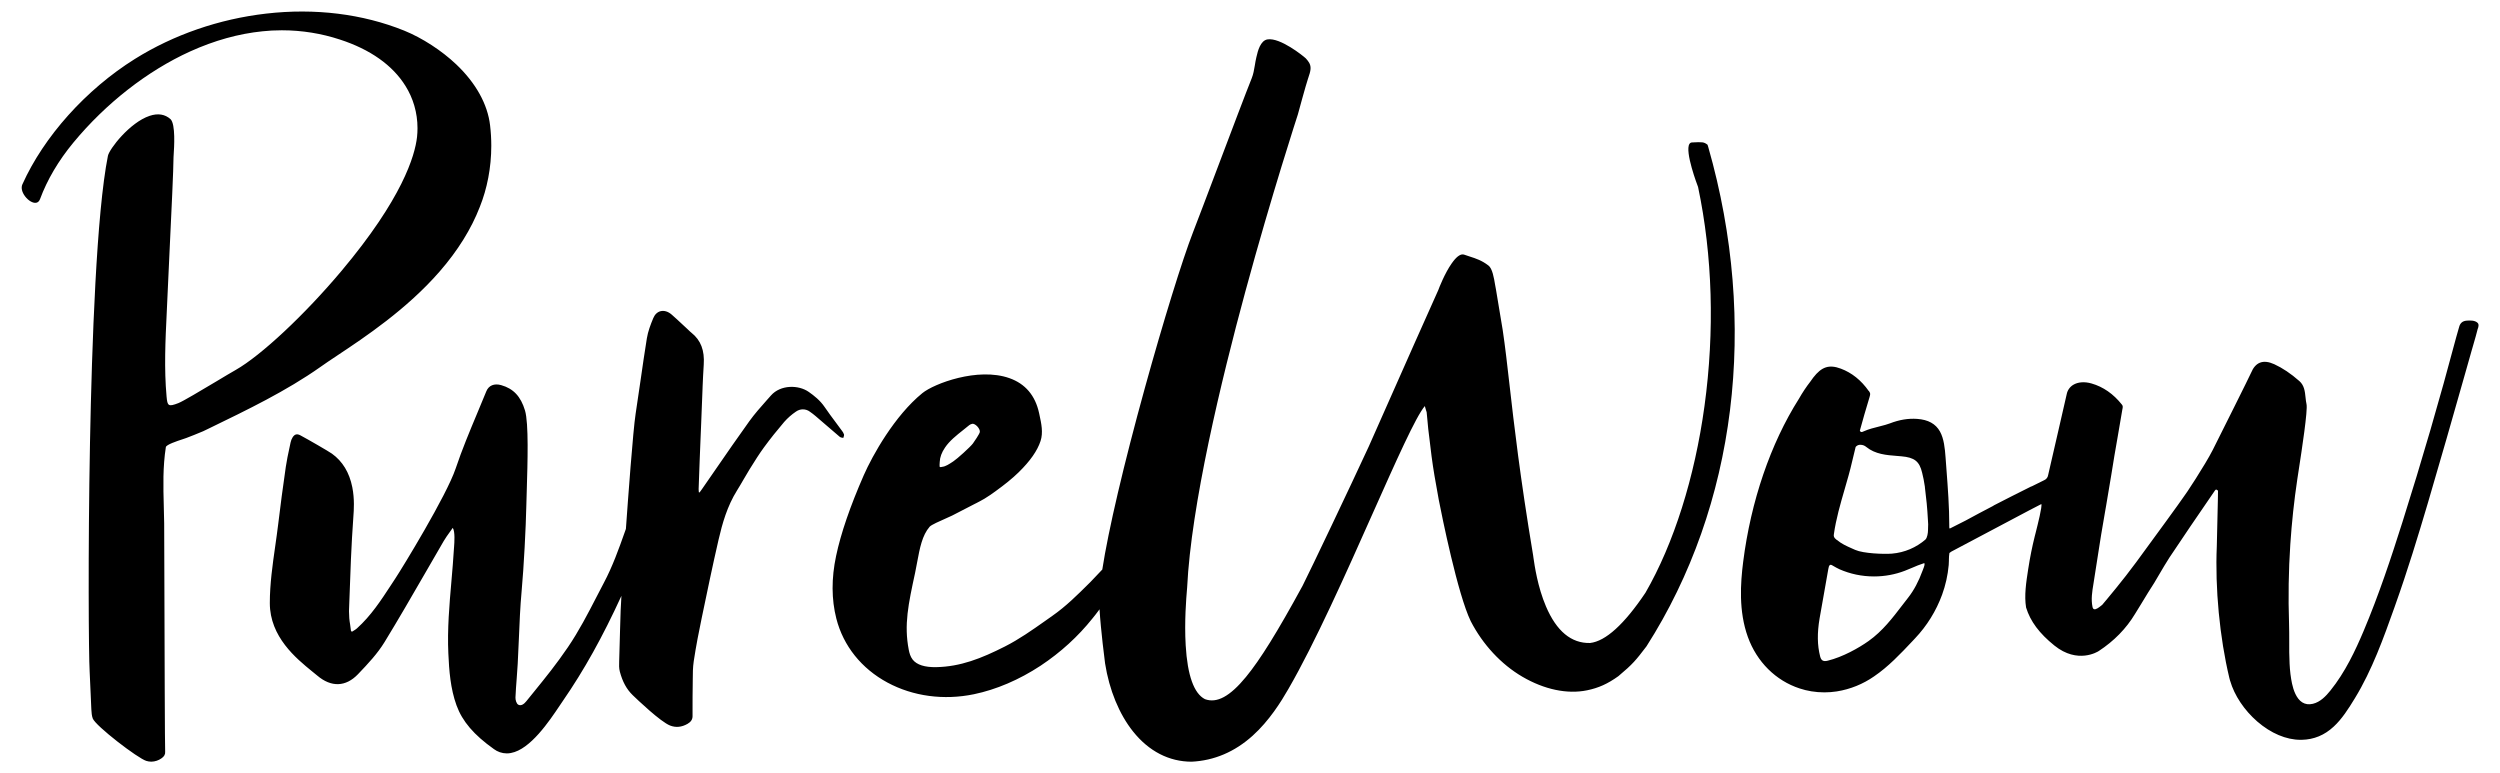 <svg width="97" height="30" viewBox="0 0 97 30" fill="none" xmlns="http://www.w3.org/2000/svg">
<g clip-path="url(#clip0_1_978)">
<path d="M49.182 1.528C49.673 1.454 50.557 2.163 50.666 2.266C50.688 2.289 50.709 2.313 50.729 2.34L50.751 2.369C50.914 2.573 50.848 2.765 50.758 3.031L50.751 3.051C50.677 3.262 50.361 4.425 50.358 4.437C50.35 4.467 49.346 7.53 48.321 11.306C47.375 14.79 46.215 19.612 46.061 22.794C46.06 22.811 46.058 22.84 46.054 22.882C46.028 23.189 45.95 24.119 46.005 25.041C46.074 26.208 46.326 26.91 46.752 27.127C47.214 27.297 47.721 27.023 48.344 26.265C48.902 25.586 49.559 24.528 50.541 22.726C50.849 22.118 52.386 18.89 53.11 17.32L54.874 13.341L55.806 11.254C55.829 11.185 56.057 10.601 56.323 10.224C56.343 10.194 56.364 10.166 56.384 10.141L56.386 10.138C56.55 9.925 56.693 9.84 56.811 9.881C56.887 9.909 56.961 9.932 57.032 9.955C57.269 10.031 57.492 10.104 57.749 10.3C57.905 10.411 57.968 10.796 58.01 11.05C58.023 11.124 58.033 11.188 58.043 11.229C58.141 11.798 58.226 12.315 58.305 12.806C58.401 13.448 58.478 14.129 58.568 14.92C58.748 16.496 58.97 18.457 59.487 21.559C59.49 21.578 59.493 21.6 59.496 21.627C59.541 21.939 59.659 22.769 59.984 23.53C60.393 24.49 60.968 24.966 61.695 24.948C62.298 24.88 63.021 24.224 63.844 22.998C64.941 21.098 65.755 18.525 66.134 15.756C66.533 12.85 66.446 9.91 65.885 7.255C65.863 7.2 65.36 5.876 65.551 5.584C65.571 5.551 65.607 5.528 65.649 5.527C66.059 5.507 66.108 5.508 66.244 5.61L66.253 5.617L66.281 5.708C68.241 12.562 67.368 19.622 63.884 25.077L63.868 25.098C63.479 25.606 63.362 25.76 62.792 26.236C62.377 26.533 62.026 26.692 61.578 26.784C60.812 26.942 59.92 26.755 59.068 26.257C58.246 25.777 57.535 25.012 57.065 24.103C56.556 23.054 55.942 19.995 55.824 19.392C55.68 18.598 55.618 18.253 55.545 17.704C55.515 17.476 55.487 17.239 55.463 17.03C55.447 16.901 55.432 16.773 55.416 16.644C55.413 16.619 55.404 16.518 55.393 16.401L55.391 16.377C55.376 16.221 55.36 16.04 55.354 15.991C55.348 15.975 55.343 15.957 55.337 15.939C55.331 15.921 55.324 15.894 55.311 15.855C55.305 15.829 55.293 15.781 55.284 15.755C54.94 16.151 54.163 17.896 53.264 19.913C52.214 22.271 51.024 24.943 49.992 26.728C49.704 27.23 49.247 27.965 48.602 28.546C47.906 29.173 47.109 29.512 46.233 29.554C45.36 29.553 44.576 29.149 43.965 28.385C43.424 27.709 43.038 26.769 42.877 25.739C42.867 25.678 42.708 24.426 42.662 23.64L42.611 23.709C42.575 23.756 42.538 23.806 42.501 23.854L42.389 23.994C41.827 24.697 41.157 25.31 40.374 25.83C39.546 26.375 38.653 26.757 37.789 26.936C36.619 27.178 35.428 27.018 34.436 26.485C33.426 25.942 32.72 25.06 32.45 24.001C32.26 23.257 32.256 22.44 32.44 21.573C32.624 20.698 32.986 19.645 33.513 18.441C33.851 17.67 34.71 16.131 35.787 15.254C36.242 14.884 37.938 14.24 39.162 14.671C39.781 14.888 40.169 15.345 40.317 16.03L40.332 16.1C40.405 16.436 40.481 16.782 40.373 17.112C40.249 17.49 39.972 17.886 39.526 18.323C39.403 18.444 39.265 18.565 39.109 18.692C38.97 18.805 38.815 18.923 38.621 19.064C38.497 19.153 38.352 19.258 38.198 19.349C38.086 19.415 37.968 19.476 37.855 19.535H37.852L36.945 20.003C36.9 20.026 36.813 20.064 36.712 20.109C36.468 20.216 36.134 20.364 36.071 20.436C35.779 20.771 35.687 21.272 35.588 21.801C35.563 21.941 35.536 22.085 35.506 22.226C35.244 23.438 35.071 24.238 35.26 25.213C35.284 25.336 35.321 25.477 35.412 25.593C35.572 25.796 35.882 25.894 36.33 25.885C37.264 25.866 38.069 25.551 38.99 25.084C39.54 24.805 40.044 24.45 40.532 24.106L40.828 23.897C41.355 23.53 41.811 23.077 42.252 22.638L42.307 22.584C42.385 22.506 42.463 22.423 42.545 22.334C42.617 22.256 42.692 22.176 42.769 22.098C43.004 20.571 43.606 18.001 44.424 15.041C45.129 12.491 45.878 10.068 46.289 9.012C46.467 8.556 46.855 7.528 47.231 6.534L47.239 6.513C47.767 5.115 48.367 3.529 48.568 3.032C48.63 2.878 48.658 2.713 48.687 2.539C48.704 2.433 48.722 2.323 48.749 2.213L48.757 2.182C48.799 1.998 48.9 1.57 49.182 1.528ZM10.323 0.528C12.22 0.309 14.072 0.538 15.682 1.188C16.381 1.471 17.136 1.961 17.701 2.497C18.467 3.223 18.922 4.052 19.015 4.863C19.046 5.122 19.062 5.386 19.062 5.654C19.062 6.508 18.899 7.323 18.617 8.027C18.286 8.883 17.762 9.726 17.059 10.533C15.78 12.003 14.155 13.083 13.079 13.798C12.827 13.966 12.608 14.111 12.426 14.242C11.117 15.166 9.592 15.904 8.117 16.619L7.882 16.732C7.785 16.779 7.258 16.984 7.223 16.996C7.194 17.007 7.145 17.024 7.082 17.044C6.86 17.117 6.45 17.253 6.435 17.349C6.315 18.119 6.334 18.863 6.355 19.651C6.361 19.864 6.367 20.085 6.37 20.303C6.371 20.436 6.374 21.417 6.378 22.659C6.385 25.195 6.397 29.027 6.408 29.163C6.418 29.269 6.369 29.355 6.263 29.425C6.152 29.503 6.018 29.55 5.871 29.553C5.802 29.552 5.735 29.542 5.677 29.523C5.352 29.427 3.705 28.165 3.598 27.875C3.559 27.768 3.552 27.65 3.545 27.536C3.544 27.518 3.542 27.5 3.542 27.482C3.537 27.403 3.528 27.186 3.518 26.934C3.505 26.61 3.49 26.245 3.478 26.048C3.442 25.45 3.411 21.475 3.492 17.166C3.565 13.319 3.744 8.266 4.187 6.048C4.24 5.782 5.035 4.752 5.805 4.495C6.128 4.387 6.402 4.43 6.619 4.626C6.816 4.828 6.757 5.718 6.738 6.01C6.735 6.053 6.733 6.084 6.733 6.095C6.732 6.558 6.649 8.265 6.584 9.639C6.549 10.366 6.519 10.996 6.505 11.347C6.494 11.607 6.481 11.874 6.469 12.133C6.417 13.204 6.365 14.311 6.463 15.386C6.481 15.575 6.495 15.667 6.556 15.706C6.617 15.746 6.727 15.715 6.92 15.641C7.1 15.571 7.784 15.162 8.388 14.802C8.687 14.623 8.97 14.452 9.145 14.354C10.131 13.793 11.817 12.216 13.243 10.52C15.609 7.706 16.1 6.042 16.181 5.315C16.193 5.203 16.199 5.089 16.199 4.973C16.199 4.369 16.027 3.806 15.737 3.342C15.235 2.528 14.36 1.915 13.187 1.534C12.479 1.301 11.721 1.175 10.934 1.175C10.671 1.175 10.411 1.189 10.187 1.214C9.261 1.307 8.316 1.571 7.378 1.996C5.719 2.75 4.11 4.006 2.846 5.534C2.268 6.233 1.833 6.971 1.553 7.726C1.522 7.809 1.468 7.859 1.397 7.869C1.273 7.887 1.098 7.783 0.974 7.619C0.85 7.456 0.811 7.283 0.867 7.157C1.701 5.298 3.333 3.476 5.234 2.287C6.739 1.347 8.498 0.739 10.323 0.528ZM25.636 12.073C25.774 12.041 25.926 12.088 26.062 12.207C26.203 12.33 26.342 12.46 26.477 12.586C26.537 12.642 26.597 12.698 26.657 12.753C26.676 12.771 26.695 12.789 26.714 12.807C26.752 12.844 26.791 12.882 26.832 12.914C27.192 13.203 27.342 13.595 27.305 14.147C27.285 14.439 27.273 14.737 27.26 15.024V15.043C27.249 15.323 27.238 15.605 27.227 15.88C27.221 16.06 27.213 16.24 27.206 16.42C27.197 16.63 27.189 16.839 27.18 17.049L27.147 17.872C27.131 18.273 27.117 18.671 27.107 18.971L27.107 18.981C27.107 19.01 27.109 19.038 27.112 19.063C27.113 19.075 27.115 19.088 27.115 19.1L27.142 19.108L27.169 19.072C27.191 19.042 27.213 19.012 27.235 18.981C27.413 18.725 27.594 18.463 27.768 18.21C28.191 17.597 28.628 16.963 29.071 16.347C29.277 16.061 29.518 15.789 29.751 15.527C29.806 15.466 29.86 15.406 29.913 15.345C30.287 14.92 30.986 14.93 31.378 15.205C31.585 15.35 31.819 15.532 31.997 15.794C32.135 15.998 32.286 16.199 32.432 16.395C32.506 16.494 32.582 16.596 32.656 16.698L32.661 16.704C32.697 16.748 32.726 16.797 32.747 16.854C32.748 16.862 32.749 16.87 32.749 16.879C32.749 16.902 32.744 16.925 32.735 16.942C32.731 16.954 32.727 16.967 32.723 16.983L32.721 16.991L32.713 16.989C32.699 16.986 32.684 16.984 32.67 16.982C32.635 16.979 32.605 16.966 32.58 16.947C32.386 16.783 32.19 16.614 32.001 16.45C31.881 16.347 31.762 16.245 31.645 16.144C31.576 16.085 31.504 16.03 31.422 15.973C31.347 15.916 31.253 15.883 31.151 15.883C31.054 15.883 30.963 15.914 30.882 15.971C30.715 16.084 30.563 16.217 30.427 16.371C30.152 16.692 29.889 17.022 29.646 17.353C29.457 17.611 29.285 17.886 29.12 18.152L29.085 18.207C29.002 18.341 28.925 18.475 28.845 18.612C28.765 18.75 28.683 18.892 28.597 19.029C28.214 19.642 28.026 20.31 27.88 20.941C27.645 21.961 27.432 22.987 27.226 23.98C27.122 24.478 27.005 25.067 26.917 25.656C26.882 25.893 26.879 26.139 26.879 26.376C26.877 26.442 26.877 26.511 26.877 26.576C26.871 26.884 26.871 27.196 26.871 27.499V27.791C26.87 27.914 26.807 28.011 26.677 28.085C26.446 28.216 26.225 28.238 26 28.151C25.63 28.007 24.727 27.144 24.55 26.973C24.313 26.744 24.154 26.453 24.049 26.057C24.015 25.928 24.019 25.789 24.024 25.654C24.026 25.633 24.026 25.611 24.026 25.59C24.035 25.207 24.047 24.818 24.058 24.442C24.066 24.192 24.074 23.942 24.081 23.692C24.083 23.614 24.094 23.411 24.111 23.119C23.381 24.714 22.658 26.009 21.843 27.19C21.804 27.246 21.762 27.31 21.712 27.384C21.316 27.974 20.579 29.078 19.825 29.216C19.773 29.227 19.718 29.232 19.663 29.232C19.475 29.231 19.302 29.168 19.164 29.065C18.387 28.513 17.939 27.99 17.713 27.368C17.475 26.711 17.426 26.015 17.396 25.358C17.352 24.416 17.436 23.462 17.516 22.541C17.552 22.124 17.589 21.694 17.614 21.269C17.615 21.257 17.618 21.24 17.618 21.219C17.63 21.054 17.663 20.623 17.567 20.481C17.529 20.536 17.49 20.589 17.453 20.641C17.367 20.76 17.287 20.872 17.217 20.991C16.971 21.412 16.723 21.843 16.483 22.259C15.978 23.133 15.456 24.038 14.919 24.915C14.65 25.354 14.293 25.739 13.889 26.16C13.414 26.655 12.852 26.674 12.309 26.212C12.248 26.162 12.181 26.107 12.109 26.049C11.495 25.549 10.469 24.711 10.469 23.4C10.469 22.658 10.575 21.916 10.678 21.196C10.718 20.913 10.76 20.619 10.795 20.33C10.879 19.628 10.975 18.903 11.089 18.115C11.125 17.866 11.179 17.617 11.231 17.375C11.245 17.308 11.26 17.24 11.274 17.17C11.289 17.096 11.317 17.027 11.354 16.968C11.432 16.846 11.524 16.822 11.651 16.889C11.945 17.045 12.766 17.52 12.879 17.602C13.29 17.897 13.556 18.334 13.669 18.903C13.761 19.366 13.729 19.796 13.712 20.027C13.631 21.137 13.591 22.263 13.554 23.353L13.541 23.707L13.541 23.721C13.541 23.902 13.557 24.079 13.585 24.233C13.596 24.311 13.607 24.39 13.616 24.468C13.616 24.471 13.623 24.479 13.629 24.486C13.634 24.492 13.642 24.501 13.652 24.513C13.672 24.5 13.692 24.488 13.717 24.474C13.764 24.447 13.809 24.416 13.849 24.382C14.392 23.893 14.784 23.292 15.164 22.711C15.223 22.619 15.283 22.528 15.343 22.438C15.605 22.041 17.327 19.229 17.68 18.177C17.923 17.452 18.225 16.73 18.517 16.032C18.634 15.754 18.755 15.466 18.87 15.181C18.961 14.956 19.176 14.867 19.445 14.943C19.92 15.077 20.206 15.381 20.37 15.927C20.518 16.421 20.471 17.936 20.438 19.041C20.432 19.249 20.426 19.443 20.422 19.607C20.404 20.461 20.325 21.997 20.24 22.924C20.183 23.545 20.157 24.177 20.132 24.789C20.12 25.106 20.105 25.434 20.087 25.756C20.077 25.947 20.062 26.139 20.048 26.326C20.029 26.567 20.01 26.817 20 27.062C19.996 27.154 20.037 27.304 20.111 27.343C20.227 27.404 20.342 27.305 20.418 27.212C20.525 27.079 20.628 26.953 20.726 26.832C21.184 26.267 21.581 25.778 22.035 25.112C22.462 24.484 22.808 23.814 23.142 23.167C23.235 22.987 23.33 22.801 23.428 22.617C23.769 21.975 24.012 21.292 24.246 20.631L24.285 20.521C24.365 19.391 24.562 16.695 24.662 16.057C24.73 15.612 24.795 15.159 24.859 14.721C24.934 14.198 25.012 13.658 25.098 13.128C25.141 12.86 25.243 12.592 25.347 12.343C25.407 12.198 25.51 12.102 25.636 12.073ZM95.705 12.441C95.849 12.43 96.027 12.427 96.13 12.526C96.194 12.586 96.163 12.699 96.13 12.778C96.125 12.796 96.121 12.812 96.118 12.826C96.095 12.927 96.036 13.132 95.954 13.415L95.902 13.595L95.64 14.519C95.175 16.156 94.694 17.848 94.204 19.507C93.828 20.777 93.414 22.139 92.93 23.495L92.907 23.561C92.48 24.758 92.039 25.995 91.371 27.089C91.12 27.501 90.868 27.897 90.549 28.191C90.189 28.526 89.782 28.694 89.306 28.705H89.264C88.706 28.705 88.111 28.453 87.582 27.995C87.078 27.557 86.693 26.982 86.53 26.416H86.527V26.41C86.516 26.375 86.507 26.338 86.498 26.302C86.123 24.734 85.941 22.823 86.012 21.191C86.021 20.963 86.04 20.017 86.052 19.451C86.056 19.226 86.06 19.07 86.059 19.037C86.047 19.031 86.037 19.024 86.027 19.016C86.013 19.004 85.996 18.991 85.983 18.995C85.97 18.999 85.956 19.009 85.94 19.031C85.448 19.738 84.39 21.305 84.358 21.36C84.144 21.654 83.781 22.279 83.644 22.514C83.612 22.569 83.593 22.602 83.588 22.61C83.47 22.785 83.234 23.174 83.062 23.458C82.941 23.657 82.854 23.801 82.841 23.817C82.499 24.387 82.024 24.873 81.43 25.261C81.397 25.283 80.617 25.777 79.711 25.047C79.126 24.576 78.776 24.107 78.612 23.571C78.535 23.109 78.616 22.587 78.694 22.083L78.701 22.041C78.764 21.628 78.848 21.212 78.949 20.806C78.959 20.769 78.97 20.726 78.982 20.678C79.067 20.34 79.243 19.645 79.204 19.558C79.165 19.58 79.01 19.66 78.761 19.787L75.716 21.4C75.689 21.419 75.638 21.453 75.637 21.456C75.624 21.543 75.617 21.633 75.617 21.724L75.618 21.743C75.617 21.801 75.616 21.856 75.61 21.924C75.574 22.322 75.487 22.706 75.355 23.07C75.122 23.708 74.762 24.285 74.306 24.766L74.201 24.878C73.742 25.365 73.267 25.869 72.712 26.245C72.289 26.539 71.799 26.742 71.267 26.827C71.11 26.851 70.949 26.864 70.785 26.864C70.443 26.864 70.113 26.808 69.827 26.712C68.899 26.409 68.166 25.681 67.817 24.714C67.455 23.711 67.53 22.629 67.635 21.799C67.933 19.45 68.695 17.213 69.798 15.473C69.934 15.234 70.086 15.005 70.244 14.803C70.288 14.745 70.321 14.7 70.353 14.651C70.681 14.228 70.97 14.134 71.423 14.303C71.85 14.462 72.214 14.754 72.508 15.172L72.52 15.169V15.185L72.525 15.193L72.534 15.205C72.578 15.261 72.562 15.32 72.545 15.383C72.543 15.392 72.54 15.402 72.537 15.412C72.4 15.862 72.277 16.286 72.162 16.709C72.169 16.731 72.185 16.749 72.205 16.759C72.236 16.772 72.277 16.753 72.329 16.729C72.492 16.654 72.725 16.594 72.958 16.536C73.094 16.504 73.227 16.464 73.329 16.427C73.697 16.285 74.042 16.229 74.384 16.253C74.814 16.283 75.104 16.443 75.271 16.743C75.424 17.019 75.462 17.392 75.488 17.749L75.523 18.221C75.577 18.932 75.632 19.667 75.632 20.392V20.442C75.631 20.473 75.633 20.497 75.637 20.5C75.64 20.503 75.648 20.503 75.662 20.503L76.261 20.2C76.602 20.015 76.969 19.817 77.341 19.625L77.353 19.618H77.343L77.367 19.606C77.808 19.378 78.248 19.156 78.773 18.894L78.819 18.87V18.877L79.315 18.631C79.396 18.597 79.456 18.522 79.468 18.431C79.526 18.168 79.692 17.448 79.854 16.754C80.015 16.06 80.167 15.404 80.187 15.3C80.215 15.146 80.308 15.014 80.439 14.933C80.623 14.82 80.883 14.801 81.153 14.879C81.603 15.008 82 15.284 82.327 15.695C82.376 15.747 82.364 15.807 82.351 15.87C82.349 15.88 82.347 15.89 82.345 15.9C82.288 16.252 82.225 16.609 82.165 16.954C82.081 17.435 81.994 17.93 81.919 18.421C81.885 18.641 81.805 19.11 81.721 19.601L81.678 19.848C81.566 20.503 81.459 21.122 81.452 21.206L81.246 22.523L81.225 22.657C81.177 22.948 81.127 23.25 81.189 23.547C81.199 23.596 81.219 23.626 81.248 23.636C81.322 23.663 81.444 23.565 81.525 23.5C81.54 23.488 81.555 23.476 81.567 23.467C81.741 23.26 82.363 22.525 82.886 21.812C83.639 20.786 84.579 19.497 84.719 19.287C84.764 19.246 85.558 18.044 85.857 17.453C86.164 16.842 87.294 14.582 87.342 14.464C87.425 14.261 87.541 14.129 87.687 14.072C87.839 14.012 88.025 14.033 88.241 14.131C88.561 14.278 88.881 14.491 89.216 14.786C89.407 14.955 89.431 15.187 89.455 15.421C89.463 15.514 89.477 15.606 89.493 15.682C89.546 15.915 89.313 17.44 89.187 18.258C89.166 18.39 89.148 18.505 89.136 18.591C89.011 19.425 88.92 20.276 88.864 21.12C88.797 22.138 88.78 23.172 88.815 24.193C88.822 24.422 88.822 24.655 88.822 24.88C88.821 25.161 88.82 25.451 88.836 25.747C88.848 26.024 88.882 26.295 88.931 26.525C88.985 26.776 89.097 27.106 89.326 27.251C89.445 27.326 89.584 27.345 89.741 27.307C90.029 27.238 90.246 27.009 90.42 26.793C90.994 26.082 91.392 25.23 91.705 24.49C92.297 23.091 92.781 21.627 93.216 20.253C93.964 17.889 94.667 15.475 95.303 13.077C95.346 12.918 95.382 12.798 95.403 12.726L95.41 12.703C95.448 12.54 95.541 12.455 95.705 12.441ZM74.66 21.849C74.49 21.905 74.323 21.969 74.193 22.029C74.096 22.07 73.996 22.112 73.905 22.147C73.534 22.289 73.132 22.366 72.711 22.366C72.234 22.366 71.779 22.266 71.374 22.088C71.29 22.048 71.209 22.005 71.141 21.964L71.087 21.933C71.071 21.922 71.051 21.916 71.03 21.914C71.021 21.914 71.013 21.916 71.006 21.919C70.966 21.939 70.949 22.012 70.939 22.075C70.884 22.402 70.824 22.734 70.766 23.056C70.71 23.365 70.652 23.684 70.599 24C70.504 24.568 70.511 25.033 70.62 25.464C70.662 25.631 70.744 25.678 70.919 25.634C71.495 25.492 72.115 25.146 72.503 24.87C73.041 24.488 73.433 23.975 73.812 23.479C73.885 23.384 73.961 23.286 74.037 23.188C74.264 22.897 74.442 22.561 74.598 22.136C74.605 22.117 74.614 22.095 74.623 22.07C74.654 21.991 74.695 21.884 74.66 21.849ZM72.185 17.258C72.173 17.258 72.162 17.258 72.151 17.259C72.09 17.265 72.036 17.296 71.999 17.342C71.945 17.555 71.903 17.729 71.866 17.892C71.782 18.262 71.675 18.63 71.571 18.987C71.407 19.552 71.237 20.138 71.154 20.73C71.142 20.81 71.153 20.859 71.249 20.935C71.468 21.109 71.618 21.175 71.89 21.295L71.985 21.337C72.3 21.476 73.086 21.506 73.406 21.481C73.901 21.44 74.352 21.241 74.704 20.937C74.777 20.872 74.807 20.679 74.807 20.565C74.808 20.486 74.811 20.44 74.811 20.41C74.812 20.39 74.813 20.368 74.813 20.347C74.813 20.302 74.81 20.256 74.806 20.218C74.775 19.648 74.743 19.376 74.688 18.925L74.685 18.884C74.657 18.688 74.619 18.495 74.579 18.343C74.474 17.9 74.285 17.749 73.769 17.704C73.717 17.699 73.664 17.695 73.611 17.691C73.193 17.659 72.76 17.625 72.41 17.341C72.35 17.289 72.271 17.258 72.185 17.258ZM37.726 16.443C37.644 16.457 37.575 16.517 37.513 16.571C37.498 16.584 37.481 16.598 37.465 16.61L37.373 16.684C37.112 16.891 36.842 17.104 36.666 17.366C36.536 17.557 36.468 17.744 36.462 17.92C36.462 17.924 36.46 17.935 36.46 17.949C36.458 17.989 36.45 18.094 36.458 18.109C36.473 18.135 36.527 18.121 36.55 18.115L36.563 18.112C36.688 18.1 36.832 18.004 36.948 17.928L36.997 17.895C37.136 17.805 37.638 17.353 37.747 17.21C37.797 17.144 38 16.844 38.017 16.765C38.028 16.706 37.989 16.619 37.916 16.541C37.851 16.474 37.776 16.435 37.726 16.443Z" fill="black"/>
</g>
<defs>
<clipPath id="clip0_1_978">
<rect width="97" height="30" fill="white"/>
</clipPath>
</defs>
</svg>

